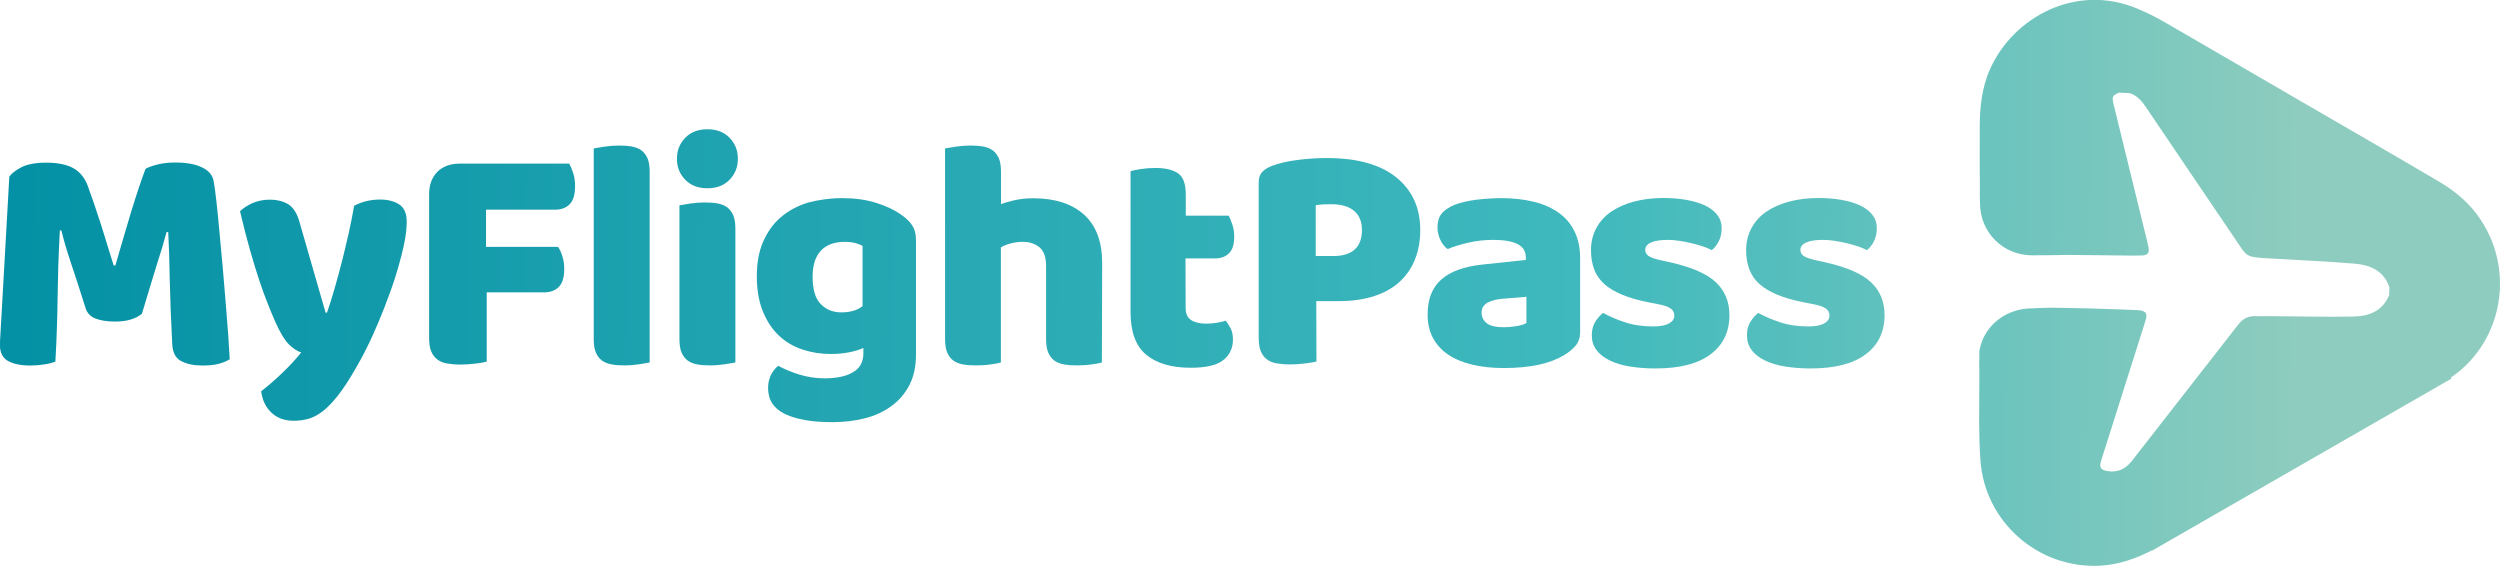 <?xml version="1.0" encoding="utf-8"?>
<!-- Generator: Adobe Illustrator 24.1.1, SVG Export Plug-In . SVG Version: 6.00 Build 0)  -->
<svg version="1.1" id="Layer_1" xmlns="http://www.w3.org/2000/svg" xmlns:xlink="http://www.w3.org/1999/xlink" x="0px" y="0px"
	 viewBox="0 0 1796.7 406.9" style="enable-background:new 0 0 1796.7 406.9;" xml:space="preserve">
<style type="text/css">
	.st0{fill:url(#SVGID_1_);}
	.st1{fill:url(#SVGID_2_);}
	.st2{fill:url(#SVGID_3_);}
	.st3{fill:url(#SVGID_4_);}
	.st4{fill:url(#SVGID_5_);}
	.st5{fill:url(#SVGID_6_);}
	.st6{fill:url(#SVGID_7_);}
	.st7{fill:url(#SVGID_8_);}
	.st8{fill:url(#SVGID_9_);}
	.st9{fill:url(#SVGID_10_);}
	.st10{fill:url(#SVGID_11_);}
	.st11{fill:url(#SVGID_12_);}
	.st12{fill:url(#SVGID_13_);}
</style>
<g>
	
		<linearGradient id="SVGID_1_" gradientUnits="userSpaceOnUse" x1="9.692" y1="810.883" x2="1654.135" y2="797.264" gradientTransform="matrix(1 0 0 -1 0 1000)">
		<stop  offset="0" style="stop-color:#0491A5"/>
		<stop  offset="0.62" style="stop-color:#3AB5BB"/>
		<stop  offset="0.686" style="stop-color:#3FB9BD"/>
		<stop  offset="0.997" style="stop-color:#8DCCBE"/>
	</linearGradient>
	<path class="st0" d="M102,225.5c-2.1,1.7-4.7,3.1-7.9,4.1c-3.2,1-7,1.5-11.2,1.5c-5.7,0-10.4-0.7-14.1-2.1
		c-3.7-1.4-6.1-3.9-7.2-7.3c-4.4-13.9-8-25.1-10.9-33.6s-5-16.1-6.6-22.5H43c-0.5,9.3-0.8,17.8-1.1,25.4c-0.2,7.6-0.4,15.1-0.5,22.3
		c-0.1,7.3-0.2,14.6-0.5,22c-0.2,7.4-0.6,15.6-1.1,24.6c-2.1,0.8-4.7,1.5-8,2c-3.3,0.5-6.6,0.8-9.9,0.8c-6.9,0-12.3-1.1-16.2-3.3
		s-5.8-6.2-5.8-12l6.8-120.4c1.3-2,4-4.3,8.3-6.6s10.2-3.5,18-3.5c8.3,0,14.9,1.3,19.6,3.9s8.2,6.8,10.4,12.6
		c1.4,3.8,2.9,8.1,4.6,13c1.6,4.9,3.3,9.9,5,15.1c1.6,5.2,3.3,10.4,4.8,15.5c1.6,5.1,3,9.7,4.3,13.8h1.2c3.8-13.2,7.6-26,11.3-38.4
		c3.8-12.4,7.2-22.7,10.4-31.1c2.4-1.3,5.4-2.3,9.1-3.2c3.7-0.9,7.8-1.3,12.4-1.3c7.7,0,14,1.1,18.9,3.4c4.9,2.3,7.7,5.5,8.5,9.8
		c0.6,3.1,1.3,8,2,14.5c0.7,6.5,1.5,13.9,2.2,22.1c0.8,8.2,1.6,16.9,2.4,26c0.8,9.1,1.5,17.9,2.2,26.3s1.3,16.1,1.8,23.1
		c0.5,7,0.8,12.4,1,16.2c-2.7,1.6-5.5,2.7-8.4,3.4c-2.9,0.7-6.6,1.1-11.2,1.1c-6,0-11-1-15.1-3.1c-4.1-2-6.3-6.1-6.6-12
		c-0.9-17.2-1.5-32.6-1.8-46.3c-0.2-13.7-0.6-25.2-1.1-34.5h-1.2c-1.6,6.1-3.9,13.9-6.9,23.1C109.9,199.2,106.3,211.1,102,225.5z"/>
	
		<linearGradient id="SVGID_2_" gradientUnits="userSpaceOnUse" x1="9.427" y1="778.892" x2="1653.87" y2="765.273" gradientTransform="matrix(1 0 0 -1 0 1000)">
		<stop  offset="0" style="stop-color:#0491A5"/>
		<stop  offset="0.62" style="stop-color:#3AB5BB"/>
		<stop  offset="0.686" style="stop-color:#3FB9BD"/>
		<stop  offset="0.997" style="stop-color:#8DCCBE"/>
	</linearGradient>
	<path class="st1" d="M197.9,231.4c-1.7-3.9-3.6-8.3-5.5-13.2c-2-4.9-4-10.5-6.1-16.8c-2.1-6.3-4.3-13.5-6.6-21.6
		c-2.3-8.1-4.7-17.4-7.2-28c2.2-2.2,5.2-4.1,8.9-5.8c3.7-1.6,7.8-2.5,12.2-2.5c5.5,0,10.1,1.1,13.7,3.4c3.6,2.3,6.3,6.6,8,12.9
		l18.7,64.9h1c1.9-5.3,3.7-11.2,5.5-17.5c1.8-6.3,3.6-12.8,5.3-19.5c1.7-6.7,3.3-13.4,4.8-20.1s2.8-13.3,3.9-19.7
		c5.7-3,11.9-4.5,18.7-4.5c5.5,0,10.1,1.2,13.7,3.5c3.6,2.4,5.4,6.5,5.4,12.3c0,4.3-0.5,9.2-1.6,14.8s-2.6,11.5-4.4,17.8
		c-1.8,6.3-3.9,12.8-6.4,19.5c-2.4,6.7-5,13.3-7.7,19.7c-2.7,6.5-5.4,12.6-8.3,18.3c-2.8,5.8-5.6,10.9-8.3,15.5
		c-4.4,7.7-8.5,14-12.3,18.9s-7.4,8.7-10.9,11.5s-6.9,4.6-10.4,5.7c-3.5,1-7.1,1.5-10.9,1.5c-6.6,0-12-2-16.1-5.9
		c-4.1-3.9-6.5-9-7.3-15.3c5-3.9,10.1-8.3,15.1-13.1c5-4.8,9.6-9.7,13.7-14.8c-2.7-0.8-5.5-2.6-8.6-5.5
		C204.9,244.9,201.5,239.5,197.9,231.4z"/>
	
		<linearGradient id="SVGID_3_" gradientUnits="userSpaceOnUse" x1="9.711" y1="813.216" x2="1654.154" y2="799.597" gradientTransform="matrix(1 0 0 -1 0 1000)">
		<stop  offset="0" style="stop-color:#0491A5"/>
		<stop  offset="0.62" style="stop-color:#3AB5BB"/>
		<stop  offset="0.686" style="stop-color:#3FB9BD"/>
		<stop  offset="0.997" style="stop-color:#8DCCBE"/>
	</linearGradient>
	<path class="st2" d="M409,117.6c1.1,1.7,2.1,4.1,3,7s1.3,5.9,1.3,9.1c0,6.1-1.3,10.5-3.9,13.1c-2.6,2.6-6.1,3.9-10.5,3.9h-49.6
		v26.7H401c1.3,1.7,2.3,4,3.2,6.9c0.9,2.8,1.3,5.8,1.3,9c0,6-1.3,10.3-3.9,12.9s-6.1,3.9-10.5,3.9h-41.3v49.8
		c-1.7,0.5-4.5,1-8.1,1.4c-3.7,0.5-7.4,0.7-11,0.7c-3.6,0-6.8-0.3-9.6-0.8s-5.1-1.5-7-3s-3.3-3.4-4.3-5.9c-1-2.5-1.4-5.8-1.4-9.9
		V139.6c0-6.8,2-12.1,5.9-16.1c3.9-3.9,9.3-5.9,16.1-5.9L409,117.6L409,117.6z"/>
	
		<linearGradient id="SVGID_4_" gradientUnits="userSpaceOnUse" x1="9.768" y1="819.999" x2="1654.21" y2="806.381" gradientTransform="matrix(1 0 0 -1 0 1000)">
		<stop  offset="0" style="stop-color:#0491A5"/>
		<stop  offset="0.62" style="stop-color:#3AB5BB"/>
		<stop  offset="0.686" style="stop-color:#3FB9BD"/>
		<stop  offset="0.997" style="stop-color:#8DCCBE"/>
	</linearGradient>
	<path class="st3" d="M466.9,260.5c-1.7,0.3-4.3,0.8-7.7,1.3s-6.8,0.8-10.3,0.8s-6.6-0.2-9.3-0.7c-2.8-0.5-5.1-1.4-7-2.8
		c-1.9-1.4-3.3-3.3-4.4-5.8c-1-2.4-1.5-5.6-1.5-9.6v-137c1.7-0.3,4.3-0.8,7.7-1.3c3.4-0.5,6.8-0.8,10.3-0.8s6.6,0.2,9.3,0.7
		c2.8,0.5,5.1,1.4,7,2.8c1.9,1.4,3.3,3.4,4.4,5.8c1,2.4,1.5,5.6,1.5,9.6L466.9,260.5L466.9,260.5z"/>
	
		<linearGradient id="SVGID_5_" gradientUnits="userSpaceOnUse" x1="9.821" y1="826.417" x2="1654.263" y2="812.799" gradientTransform="matrix(1 0 0 -1 0 1000)">
		<stop  offset="0" style="stop-color:#0491A5"/>
		<stop  offset="0.62" style="stop-color:#3AB5BB"/>
		<stop  offset="0.686" style="stop-color:#3FB9BD"/>
		<stop  offset="0.997" style="stop-color:#8DCCBE"/>
	</linearGradient>
	<path class="st4" d="M486.5,114.1c0-6,2-11,6-15.1s9.3-6.1,15.9-6.1s11.9,2,15.9,6.1c4,4.1,6,9.1,6,15.1c0,6-2,11-6,15.1
		c-4,4.1-9.3,6.1-15.9,6.1s-11.9-2-15.9-6.1C488.5,125.1,486.5,120.1,486.5,114.1z M528.5,260.5c-1.7,0.3-4.3,0.8-7.7,1.3
		s-6.8,0.8-10.3,0.8s-6.6-0.2-9.3-0.7c-2.8-0.5-5.1-1.4-7-2.8c-1.9-1.4-3.3-3.3-4.4-5.8c-1-2.4-1.5-5.6-1.5-9.6v-96.1
		c1.7-0.3,4.3-0.8,7.7-1.3c3.4-0.5,6.8-0.8,10.3-0.8s6.6,0.2,9.3,0.7c2.8,0.5,5.1,1.4,7,2.8c1.9,1.4,3.3,3.4,4.4,5.8
		c1,2.4,1.5,5.6,1.5,9.6L528.5,260.5L528.5,260.5z"/>
	
		<linearGradient id="SVGID_6_" gradientUnits="userSpaceOnUse" x1="9.453" y1="781.964" x2="1653.895" y2="768.345" gradientTransform="matrix(1 0 0 -1 0 1000)">
		<stop  offset="0" style="stop-color:#0491A5"/>
		<stop  offset="0.62" style="stop-color:#3AB5BB"/>
		<stop  offset="0.686" style="stop-color:#3FB9BD"/>
		<stop  offset="0.997" style="stop-color:#8DCCBE"/>
	</linearGradient>
	<path class="st5" d="M605.3,142.4c9,0,17.1,1.1,24.4,3.4c7.3,2.3,13.5,5.2,18.5,8.9c3.2,2.2,5.6,4.6,7.4,7.3
		c1.8,2.7,2.7,6.1,2.7,10.4v82.7c0,8.3-1.6,15.5-4.7,21.6c-3.2,6.1-7.4,11.1-12.9,15.1s-11.8,7-19.1,8.8c-7.3,1.9-15.2,2.8-23.5,2.8
		c-14.3,0-25.6-1.9-33.8-5.8c-8.2-3.9-12.3-10.1-12.3-18.8c0-3.6,0.8-6.8,2.2-9.6c1.5-2.8,3.2-4.8,5.1-6.3c4.6,2.5,9.7,4.6,15.5,6.4
		c5.7,1.7,11.7,2.6,17.8,2.6c8.5,0,15.3-1.4,20.3-4.3c5-2.8,7.6-7.4,7.6-13.7v-3.8c-6.5,2.8-14.3,4.3-23.6,4.3
		c-7.1,0-13.8-1.1-20.2-3.2c-6.4-2.1-12-5.4-16.8-9.9c-4.8-4.5-8.7-10.3-11.6-17.4c-2.9-7.1-4.4-15.5-4.4-25.3c0-9.6,1.5-18,4.6-25
		s7.3-13,12.8-17.6c5.4-4.6,11.9-8.1,19.4-10.4C588.3,143.6,596.5,142.4,605.3,142.4z M619.9,176.7c-1.1-0.6-2.7-1.3-4.8-1.9
		c-2.1-0.6-4.8-1-7.9-1c-7.7,0-13.5,2.2-17.4,6.5s-5.8,10.5-5.8,18.5c0,9.1,1.9,15.7,5.8,19.7c3.9,4,8.8,6,14.8,6
		c6.5,0,11.6-1.5,15.3-4.5V176.7z"/>
	
		<linearGradient id="SVGID_7_" gradientUnits="userSpaceOnUse" x1="9.785" y1="822.088" x2="1654.227" y2="808.469" gradientTransform="matrix(1 0 0 -1 0 1000)">
		<stop  offset="0" style="stop-color:#0491A5"/>
		<stop  offset="0.62" style="stop-color:#3AB5BB"/>
		<stop  offset="0.686" style="stop-color:#3FB9BD"/>
		<stop  offset="0.997" style="stop-color:#8DCCBE"/>
	</linearGradient>
	<path class="st6" d="M791.9,260.5c-1.6,0.5-4.1,1-7.4,1.4c-3.4,0.5-6.9,0.7-10.5,0.7c-3.5,0-6.6-0.2-9.3-0.7
		c-2.8-0.5-5.1-1.4-7-2.8c-1.9-1.4-3.3-3.3-4.4-5.8c-1-2.4-1.5-5.6-1.5-9.6v-52.4c0-6.5-1.6-11-4.8-13.6c-3.2-2.6-7.2-3.9-11.9-3.9
		c-3.2,0-6.1,0.4-9,1.2c-2.8,0.8-5.1,1.7-6.8,2.8v82.7c-1.6,0.5-4.1,1-7.4,1.4c-3.4,0.5-6.9,0.7-10.5,0.7c-3.5,0-6.6-0.2-9.3-0.7
		c-2.8-0.5-5.1-1.4-7-2.8s-3.3-3.3-4.4-5.8c-1-2.4-1.5-5.6-1.5-9.6v-137c1.7-0.3,4.3-0.8,7.7-1.3s6.8-0.8,10.3-0.8s6.6,0.2,9.3,0.7
		c2.8,0.5,5.1,1.4,7,2.8c1.9,1.4,3.3,3.4,4.4,5.8c1,2.4,1.5,5.6,1.5,9.6v23.2c2-0.8,5.2-1.7,9.3-2.7c4.2-1,8.8-1.5,13.8-1.5
		c15.6,0,27.8,3.9,36.5,11.7s13.1,19.4,13.1,34.8L791.9,260.5L791.9,260.5z"/>
	
		<linearGradient id="SVGID_8_" gradientUnits="userSpaceOnUse" x1="9.721" y1="814.429" x2="1654.164" y2="800.81" gradientTransform="matrix(1 0 0 -1 0 1000)">
		<stop  offset="0" style="stop-color:#0491A5"/>
		<stop  offset="0.62" style="stop-color:#3AB5BB"/>
		<stop  offset="0.686" style="stop-color:#3FB9BD"/>
		<stop  offset="0.997" style="stop-color:#8DCCBE"/>
	</linearGradient>
	<path class="st7" d="M852.1,221.3c0,4.1,1.3,7,3.9,8.7c2.6,1.7,6.3,2.6,11,2.6c2.4,0,4.8-0.2,7.3-0.6s4.7-0.9,6.6-1.5
		c1.4,1.7,2.6,3.7,3.7,5.8c1,2.1,1.5,4.7,1.5,7.7c0,6-2.2,10.9-6.7,14.6c-4.5,3.8-12.4,5.7-23.7,5.7c-13.9,0-24.5-3.2-32-9.4
		c-7.5-6.3-11.2-16.5-11.2-30.7V123c1.7-0.5,4.2-1,7.4-1.5c3.2-0.5,6.7-0.8,10.3-0.8c6.9,0,12.3,1.2,16.2,3.7s5.8,7.6,5.8,15.5v15.1
		H883c1,1.7,1.8,3.9,2.7,6.5c0.9,2.6,1.3,5.5,1.3,8.6c0,5.5-1.2,9.5-3.7,11.9s-5.7,3.7-9.8,3.7h-21.5L852.1,221.3L852.1,221.3z"/>
	
		<linearGradient id="SVGID_9_" gradientUnits="userSpaceOnUse" x1="9.767" y1="819.958" x2="1654.21" y2="806.34" gradientTransform="matrix(1 0 0 -1 0 1000)">
		<stop  offset="0" style="stop-color:#0491A5"/>
		<stop  offset="0.62" style="stop-color:#3AB5BB"/>
		<stop  offset="0.686" style="stop-color:#3FB9BD"/>
		<stop  offset="0.997" style="stop-color:#8DCCBE"/>
	</linearGradient>
	<path class="st8" d="M946.1,259.8c-1.7,0.5-4.4,1-8.2,1.4c-3.7,0.5-7.4,0.7-11,0.7c-3.6,0-6.8-0.3-9.6-0.8c-2.8-0.5-5.1-1.5-7-3
		s-3.3-3.4-4.3-5.9c-1-2.5-1.4-5.8-1.4-9.9V131.1c0-3.3,0.9-5.9,2.7-7.7c1.8-1.8,4.3-3.3,7.4-4.4c5.4-1.9,11.5-3.3,18.3-4.1
		c6.8-0.9,13.7-1.3,20.7-1.3c21.7,0,38.3,4.6,49.8,13.9c11.5,9.3,17.2,21.9,17.2,37.8c0,7.7-1.2,14.7-3.7,20.9
		c-2.4,6.2-6.1,11.6-10.9,16.1c-4.8,4.5-10.9,8-18.2,10.4c-7.3,2.4-15.8,3.7-25.4,3.7H946L946.1,259.8L946.1,259.8z M958.3,184
		c6.6,0,11.7-1.5,15.2-4.6c3.5-3.1,5.3-7.8,5.3-14c0-6-1.8-10.6-5.6-13.8c-3.7-3.2-9.1-4.8-16.2-4.8c-2.5,0-4.6,0-6.3,0.1
		s-3.3,0.3-5.1,0.6V184L958.3,184L958.3,184z"/>
	
		<linearGradient id="SVGID_10_" gradientUnits="userSpaceOnUse" x1="9.647" y1="805.404" x2="1654.09" y2="791.785" gradientTransform="matrix(1 0 0 -1 0 1000)">
		<stop  offset="0" style="stop-color:#0491A5"/>
		<stop  offset="0.62" style="stop-color:#3AB5BB"/>
		<stop  offset="0.686" style="stop-color:#3FB9BD"/>
		<stop  offset="0.997" style="stop-color:#8DCCBE"/>
	</linearGradient>
	<path class="st9" d="M1079,142.4c8.5,0,16.3,0.9,23.3,2.6c7,1.7,13,4.4,17.9,7.9s8.8,8,11.4,13.5c2.7,5.4,4,11.9,4,19.3v52.9
		c0,4.1-1.1,7.4-3.4,10c-2.3,2.6-5,4.8-8.2,6.7c-10.2,6.1-24.6,9.2-43.2,9.2c-8.3,0-15.9-0.8-22.6-2.4s-12.4-3.9-17.2-7.1
		c-4.8-3.2-8.5-7.2-11.1-12s-3.9-10.5-3.9-17c0-10.9,3.2-19.2,9.7-25c6.4-5.8,16.4-9.5,30-10.9l30.9-3.3v-1.6c0-4.6-2-7.8-6-9.8
		s-9.8-3-17.4-3c-6,0-11.8,0.6-17.5,1.9c-5.7,1.3-10.8,2.8-15.3,4.7c-2.1-1.4-3.8-3.6-5.2-6.5c-1.4-2.9-2.1-5.9-2.1-9.1
		c0-4.1,1-7.4,2.9-9.8s5-4.5,9.1-6.3c4.6-1.7,10-3,16.2-3.8C1067.6,142.8,1073.5,142.4,1079,142.4z M1080.9,235.2
		c2.7,0,5.6-0.3,8.9-0.8c3.2-0.5,5.6-1.3,7.2-2.2v-18.9l-17,1.4c-4.4,0.3-8,1.3-10.9,2.8c-2.8,1.6-4.3,3.9-4.3,7.1
		c0,3.2,1.2,5.7,3.7,7.7C1070.9,234.2,1075.1,235.2,1080.9,235.2z"/>
	
		<linearGradient id="SVGID_11_" gradientUnits="userSpaceOnUse" x1="9.655" y1="806.35" x2="1654.097" y2="792.732" gradientTransform="matrix(1 0 0 -1 0 1000)">
		<stop  offset="0" style="stop-color:#0491A5"/>
		<stop  offset="0.62" style="stop-color:#3AB5BB"/>
		<stop  offset="0.686" style="stop-color:#3FB9BD"/>
		<stop  offset="0.997" style="stop-color:#8DCCBE"/>
	</linearGradient>
	<path class="st10" d="M1242.9,226.5c0,12-4.5,21.3-13.5,28.1c-9,6.8-22.2,10.2-39.7,10.2c-6.6,0-12.8-0.5-18.4-1.4
		s-10.5-2.4-14.5-4.4c-4-2-7.2-4.4-9.4-7.4c-2.3-3-3.4-6.5-3.4-10.6c0-3.8,0.8-7,2.4-9.6c1.6-2.6,3.5-4.8,5.7-6.5
		c4.6,2.5,9.8,4.8,15.7,6.7c5.9,2,12.7,3,20.4,3c4.9,0,8.6-0.7,11.2-2.1c2.6-1.4,3.9-3.3,3.9-5.7c0-2.2-0.9-3.9-2.8-5.2
		c-1.9-1.3-5-2.3-9.4-3.1l-7.1-1.4c-13.7-2.7-23.9-6.9-30.6-12.6s-10-14-10-24.7c0-5.8,1.3-11.1,3.8-15.8c2.5-4.7,6.1-8.7,10.6-11.8
		c4.6-3.1,10-5.6,16.4-7.3s13.4-2.6,21.1-2.6c5.8,0,11.3,0.4,16.4,1.3c5.1,0.9,9.6,2.2,13.3,3.9c3.8,1.7,6.8,4,9,6.7
		c2.2,2.8,3.3,6,3.3,9.8c0,3.6-0.7,6.7-2,9.3c-1.3,2.6-3,4.8-5.1,6.5c-1.3-0.8-3.2-1.6-5.7-2.5c-2.5-0.9-5.3-1.6-8.3-2.4
		s-6-1.3-9.1-1.8s-5.9-0.7-8.4-0.7c-5.2,0-9.2,0.6-12,1.8c-2.8,1.2-4.3,3-4.3,5.5c0,1.7,0.8,3.1,2.4,4.3c1.6,1.1,4.6,2.1,9,3.1
		l7.3,1.6c15.1,3.5,25.9,8.2,32.2,14.3C1239.7,209.1,1242.9,216.9,1242.9,226.5z"/>
	
		<linearGradient id="SVGID_12_" gradientUnits="userSpaceOnUse" x1="9.662" y1="807.273" x2="1654.105" y2="793.655" gradientTransform="matrix(1 0 0 -1 0 1000)">
		<stop  offset="0" style="stop-color:#0491A5"/>
		<stop  offset="0.62" style="stop-color:#3AB5BB"/>
		<stop  offset="0.686" style="stop-color:#3FB9BD"/>
		<stop  offset="0.997" style="stop-color:#8DCCBE"/>
	</linearGradient>
	<path class="st11" d="M1354.4,226.5c0,12-4.5,21.3-13.5,28.1c-9,6.8-22.2,10.2-39.7,10.2c-6.6,0-12.8-0.5-18.4-1.4
		s-10.5-2.4-14.5-4.4c-4-2-7.2-4.4-9.4-7.4c-2.3-3-3.4-6.5-3.4-10.6c0-3.8,0.8-7,2.4-9.6c1.6-2.6,3.5-4.8,5.7-6.5
		c4.6,2.5,9.8,4.8,15.7,6.7c5.9,2,12.7,3,20.4,3c4.9,0,8.6-0.7,11.2-2.1c2.6-1.4,3.9-3.3,3.9-5.7c0-2.2-0.9-3.9-2.8-5.2
		c-1.9-1.3-5-2.3-9.4-3.1l-7.1-1.4c-13.7-2.7-23.9-6.9-30.6-12.6s-10-14-10-24.7c0-5.8,1.3-11.1,3.8-15.8c2.5-4.7,6.1-8.7,10.6-11.8
		c4.6-3.1,10-5.6,16.4-7.3s13.4-2.6,21.1-2.6c5.8,0,11.3,0.4,16.4,1.3c5.1,0.9,9.6,2.2,13.3,3.9c3.8,1.7,6.8,4,9,6.7
		c2.2,2.8,3.3,6,3.3,9.8c0,3.6-0.7,6.7-2,9.3c-1.3,2.6-3,4.8-5.1,6.5c-1.3-0.8-3.2-1.6-5.7-2.5c-2.5-0.9-5.3-1.6-8.3-2.4
		s-6-1.3-9.1-1.8s-5.9-0.7-8.4-0.7c-5.2,0-9.2,0.6-12,1.8c-2.8,1.2-4.3,3-4.3,5.5c0,1.7,0.8,3.1,2.4,4.3c1.6,1.1,4.6,2.1,9,3.1
		l7.3,1.6c15.1,3.5,25.9,8.2,32.2,14.3C1351.2,209.1,1354.4,216.9,1354.4,226.5z"/>
</g>
<linearGradient id="SVGID_13_" gradientUnits="userSpaceOnUse" x1="9.676" y1="808.927" x2="1654.119" y2="795.308" gradientTransform="matrix(1 0 0 -1 0 1000)">
	<stop  offset="0" style="stop-color:#0491A5"/>
	<stop  offset="0.62" style="stop-color:#3AB5BB"/>
	<stop  offset="0.686" style="stop-color:#3FB9BD"/>
	<stop  offset="0.997" style="stop-color:#8DCCBE"/>
</linearGradient>
<path class="st12" d="M1783,158.2c-7.6-11.6-17.8-20.4-29.5-27.3c-33.8-20-67.9-39.5-101.9-59.3c-32.2-18.7-64.3-37.4-96.5-56
	c-6-3.5-12.3-6.5-18.6-9.2c-43.9-18.8-89.5,5.6-106.3,43.3c-6.1,13.6-7.4,28.1-7.4,42.7c-0.1,16.6,0,29.3,0.1,44.2
	c-0.2,2.8,0.1,9.4,0.1,9.4c0,21,16.5,37.5,37.5,37.5c0,0,21.8-0.1,23.3-0.3c16.4,0.2,40.9,0.3,48,0.5c2.6,0,5.2,0,7.8-0.1
	c4-0.3,5.2-1.9,4.5-5.8c-0.2-0.9-0.4-1.8-0.6-2.8c-8.1-33.2-16.3-66.4-24.4-99.6c-1.4-5.9-1.2-6.6,3.7-8.8c2.6,0.1,5.2,0.2,7.8,0.3
	c5.3,1.8,8.7,5.7,11.7,10.2c21.4,31.8,43,63.5,64.5,95.3c8.2,12,6.4,12.3,23.7,13.3c20.6,1.2,41.3,2.1,61.8,3.8
	c11.2,0.9,20.9,5.1,24.9,17c-0.1,1.9-0.1,3.8-0.2,5.7c-4.8,11.5-14.6,15.1-25.7,15.3c-19.7,0.4-39.4-0.2-59.1-0.3
	c-3.9,0-7.8,0.1-11.7,0c-5-0.1-8.7,2-11.8,5.9c-25.5,32.8-51.1,65.5-76.6,98.2c-4.5,5.7-10,8.4-17.2,7.3c-5-0.7-6.4-2.6-4.9-7.4
	c10.5-33.1,21-66.3,31.5-99.4c0.3-0.8,0.5-1.6,0.7-2.4c1.1-3.8,0-5.6-3.9-6.3c-0.6-0.1-1.2-0.1-1.8-0.2c-11.4-0.6-55.2-2-66.7-1.7
	c-1.4,0-9.4,0.4-9.4,0.4c-18.5,0-34.3,12.1-37.7,29.7l-0.2,1.6c0,1.2,0,2.4,0,3.7c-0.1,2.5-0.1,7.3,0,8.2c0,3.3,0,6.6,0,9.9
	c0,18.8-0.6,37.6,0.8,56.3c3.2,44.2,41.4,77.5,85.3,75.6c13.8-0.6,26.3-5.1,38.2-11.2l0.1,0.2l145.1-83.4c0.1,0,0.1,0,0.2-0.1
	c15.8-9.1,23.4-13.5,37.9-21.8l31.7-18.2l-0.4-0.8c0.9-0.6,1.7-1.2,2.6-1.8C1798.7,243.8,1807,194.6,1783,158.2z"/>
</svg>
